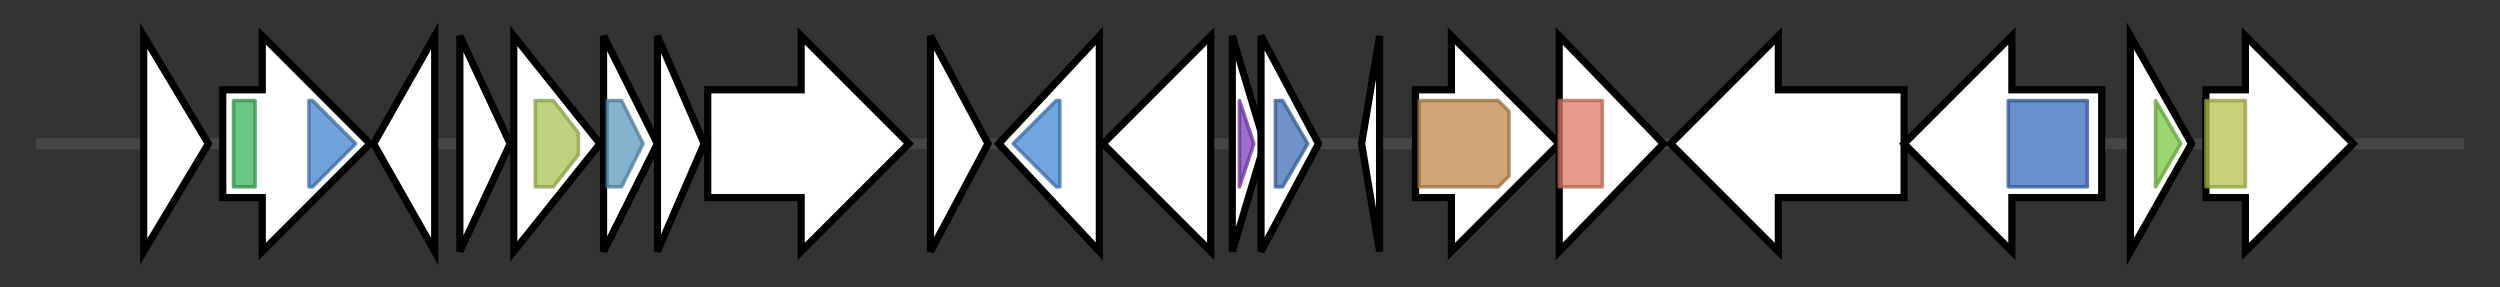 <svg version="1.1" baseProfile="full" xmlns="http://www.w3.org/2000/svg" width="695.867" height="80">
	<rect width="100%" height="100%" fill="#333333" stroke="none"/>
	<g>
		<line x1="10" y1="40.0" x2="685.867" y2="40.0" style="stroke:rgb(70,70,70); stroke-width:3 "/>
		<g>
			<title> (JDHOFBHF_00966)
hypothetical protein</title>
			<polygon class=" (JDHOFBHF_00966)
hypothetical protein" points="40,10 58,40 40,70" fill="rgb(255,255,255)" fill-opacity="1.0" stroke="rgb(0,0,0)" stroke-width="2"  />
		</g>
		<g>
			<title> (JDHOFBHF_00967)
hypothetical protein</title>
			<polygon class=" (JDHOFBHF_00967)
hypothetical protein" points="62,25 73,25 73,10 103,40 73,70 73,55 62,55" fill="rgb(255,255,255)" fill-opacity="1.0" stroke="rgb(0,0,0)" stroke-width="2"  />
			<g>
				<title>FHA (PF00498)
"FHA domain"</title>
				<rect class="PF00498" x="65" y="28" stroke-linejoin="round" width="6" height="24" fill="rgb(57,178,90)" stroke="rgb(45,142,72)" stroke-width="1" opacity="0.75" />
			</g>
			<g>
				<title>T6SS_FHA_C (PF20232)
"C-terminal domain of Type VI secretion system FHA protein"</title>
				<polygon class="PF20232" points="86,28 87,28 99,40 87,52 86,52" stroke-linejoin="round" width="17" height="24" fill="rgb(69,131,206)" stroke="rgb(55,104,164)" stroke-width="1" opacity="0.75" />
			</g>
		</g>
		<g>
			<title> (JDHOFBHF_00968)
hypothetical protein</title>
			<polygon class=" (JDHOFBHF_00968)
hypothetical protein" points="104,40 121,10 121,70" fill="rgb(255,255,255)" fill-opacity="1.0" stroke="rgb(0,0,0)" stroke-width="2"  />
		</g>
		<g>
			<title> (JDHOFBHF_00969)
hypothetical protein</title>
			<polygon class=" (JDHOFBHF_00969)
hypothetical protein" points="128,10 142,40 128,70" fill="rgb(255,255,255)" fill-opacity="1.0" stroke="rgb(0,0,0)" stroke-width="2"  />
		</g>
		<g>
			<title>tolQ_1 (JDHOFBHF_00970)
Tol-Pal system protein TolQ</title>
			<polygon class="tolQ_1 (JDHOFBHF_00970)
Tol-Pal system protein TolQ" points="143,10 167,40 143,70" fill="rgb(255,255,255)" fill-opacity="1.0" stroke="rgb(0,0,0)" stroke-width="2"  />
			<g>
				<title>MotA_ExbB (PF01618)
"MotA/TolQ/ExbB proton channel family"</title>
				<polygon class="PF01618" points="149,28 154,28 161,37 161,43 154,52 149,52" stroke-linejoin="round" width="12" height="24" fill="rgb(171,195,84)" stroke="rgb(136,156,67)" stroke-width="1" opacity="0.75" />
			</g>
		</g>
		<g>
			<title> (JDHOFBHF_00971)
hypothetical protein</title>
			<polygon class=" (JDHOFBHF_00971)
hypothetical protein" points="168,10 183,40 168,70" fill="rgb(255,255,255)" fill-opacity="1.0" stroke="rgb(0,0,0)" stroke-width="2"  />
			<g>
				<title>ExbD (PF02472)
"Biopolymer transport protein ExbD/TolR"</title>
				<polygon class="PF02472" points="169,28 173,28 179,40 173,52 169,52" stroke-linejoin="round" width="13" height="24" fill="rgb(90,154,189)" stroke="rgb(72,123,151)" stroke-width="1" opacity="0.75" />
			</g>
		</g>
		<g>
			<title> (JDHOFBHF_00972)
hypothetical protein</title>
			<polygon class=" (JDHOFBHF_00972)
hypothetical protein" points="183,10 196,40 183,70" fill="rgb(255,255,255)" fill-opacity="1.0" stroke="rgb(0,0,0)" stroke-width="2"  />
		</g>
		<g>
			<title> (JDHOFBHF_00973)
hypothetical protein</title>
			<polygon class=" (JDHOFBHF_00973)
hypothetical protein" points="197,25 223,25 223,10 253,40 223,70 223,55 197,55" fill="rgb(255,255,255)" fill-opacity="1.0" stroke="rgb(0,0,0)" stroke-width="2"  />
		</g>
		<g>
			<title> (JDHOFBHF_00974)
hypothetical protein</title>
			<polygon class=" (JDHOFBHF_00974)
hypothetical protein" points="259,10 275,40 259,70" fill="rgb(255,255,255)" fill-opacity="1.0" stroke="rgb(0,0,0)" stroke-width="2"  />
		</g>
		<g>
			<title> (JDHOFBHF_00975)
hypothetical protein</title>
			<polygon class=" (JDHOFBHF_00975)
hypothetical protein" points="278,40 306,10 306,70" fill="rgb(255,255,255)" fill-opacity="1.0" stroke="rgb(0,0,0)" stroke-width="2"  />
			<g>
				<title>Sulfotransfer_1 (PF00685)
"Sulfotransferase domain"</title>
				<polygon class="PF00685" points="282,40 294,28 295,28 295,52 294,52" stroke-linejoin="round" width="16" height="24" fill="rgb(66,135,208)" stroke="rgb(52,107,166)" stroke-width="1" opacity="0.75" />
			</g>
		</g>
		<g>
			<title> (JDHOFBHF_00976)
hypothetical protein</title>
			<polygon class=" (JDHOFBHF_00976)
hypothetical protein" points="337,25 337,25 337,10 307,40 337,70 337,55 337,55" fill="rgb(255,255,255)" fill-opacity="1.0" stroke="rgb(0,0,0)" stroke-width="2"  />
		</g>
		<g>
			<title> (JDHOFBHF_00977)
hypothetical protein</title>
			<polygon class=" (JDHOFBHF_00977)
hypothetical protein" points="343,10 352,40 343,70" fill="rgb(255,255,255)" fill-opacity="1.0" stroke="rgb(0,0,0)" stroke-width="2"  />
			<g>
				<title>PqqD (PF05402)
"Coenzyme PQQ synthesis protein D (PqqD)"</title>
				<polygon class="PF05402" points="345,28 345,28 349,40 345,52 345,52" stroke-linejoin="round" width="6" height="24" fill="rgb(124,62,188)" stroke="rgb(99,49,150)" stroke-width="1" opacity="0.75" />
			</g>
		</g>
		<g>
			<title> (JDHOFBHF_00978)
hypothetical protein</title>
			<polygon class=" (JDHOFBHF_00978)
hypothetical protein" points="351,10 367,40 351,70" fill="rgb(255,255,255)" fill-opacity="1.0" stroke="rgb(0,0,0)" stroke-width="2"  />
			<g>
				<title>Transglut_core3 (PF13471)
"Transglutaminase-like superfamily"</title>
				<polygon class="PF13471" points="355,28 357,28 364,40 357,52 355,52" stroke-linejoin="round" width="11" height="24" fill="rgb(63,111,179)" stroke="rgb(50,88,143)" stroke-width="1" opacity="0.75" />
			</g>
		</g>
		<g>
			<title> (JDHOFBHF_00979)
hypothetical protein</title>
			<polygon class=" (JDHOFBHF_00979)
hypothetical protein" points="379,40 384,10 384,70" fill="rgb(255,255,255)" fill-opacity="1.0" stroke="rgb(0,0,0)" stroke-width="2"  />
		</g>
		<g>
			<title> (JDHOFBHF_00980)
hypothetical protein</title>
			<polygon class=" (JDHOFBHF_00980)
hypothetical protein" points="394,25 404,25 404,10 434,40 404,70 404,55 394,55" fill="rgb(255,255,255)" fill-opacity="1.0" stroke="rgb(0,0,0)" stroke-width="2"  />
			<g>
				<title>NTP_transf_5 (PF14907)
"Uncharacterised nucleotidyltransferase"</title>
				<polygon class="PF14907" points="395,28 417,28 420,31 420,49 417,52 395,52" stroke-linejoin="round" width="25" height="24" fill="rgb(191,137,74)" stroke="rgb(152,109,59)" stroke-width="1" opacity="0.75" />
			</g>
		</g>
		<g>
			<title> (JDHOFBHF_00981)
hypothetical protein</title>
			<polygon class=" (JDHOFBHF_00981)
hypothetical protein" points="434,10 463,40 434,70" fill="rgb(255,255,255)" fill-opacity="1.0" stroke="rgb(0,0,0)" stroke-width="2"  />
			<g>
				<title>Glycos_transf_2 (PF00535)
"Glycosyl transferase family 2"</title>
				<rect class="PF00535" x="434" y="28" stroke-linejoin="round" width="12" height="24" fill="rgb(224,122,96)" stroke="rgb(179,97,76)" stroke-width="1" opacity="0.75" />
			</g>
		</g>
		<g>
			<title> (JDHOFBHF_00982)
hypothetical protein</title>
			<polygon class=" (JDHOFBHF_00982)
hypothetical protein" points="530,25 495,25 495,10 465,40 495,70 495,55 530,55" fill="rgb(255,255,255)" fill-opacity="1.0" stroke="rgb(0,0,0)" stroke-width="2"  />
		</g>
		<g>
			<title> (JDHOFBHF_00983)
hypothetical protein</title>
			<polygon class=" (JDHOFBHF_00983)
hypothetical protein" points="585,25 560,25 560,10 530,40 560,70 560,55 585,55" fill="rgb(255,255,255)" fill-opacity="1.0" stroke="rgb(0,0,0)" stroke-width="2"  />
			<g>
				<title>Peptidase_C14 (PF00656)
"Caspase domain"</title>
				<rect class="PF00656" x="559" y="28" stroke-linejoin="round" width="22" height="24" fill="rgb(57,105,184)" stroke="rgb(45,84,147)" stroke-width="1" opacity="0.75" />
			</g>
		</g>
		<g>
			<title>pal_3 (JDHOFBHF_00984)
Peptidoglycan-associated lipoprotein</title>
			<polygon class="pal_3 (JDHOFBHF_00984)
Peptidoglycan-associated lipoprotein" points="593,10 610,40 593,70" fill="rgb(255,255,255)" fill-opacity="1.0" stroke="rgb(0,0,0)" stroke-width="2"  />
			<g>
				<title>OmpA (PF00691)
"OmpA family"</title>
				<polygon class="PF00691" points="600,28 600,28 607,40 600,52 600,52" stroke-linejoin="round" width="9" height="24" fill="rgb(121,200,70)" stroke="rgb(96,160,56)" stroke-width="1" opacity="0.75" />
			</g>
		</g>
		<g>
			<title> (JDHOFBHF_00985)
hypothetical protein</title>
			<polygon class=" (JDHOFBHF_00985)
hypothetical protein" points="614,25 625,25 625,10 655,40 625,70 625,55 614,55" fill="rgb(255,255,255)" fill-opacity="1.0" stroke="rgb(0,0,0)" stroke-width="2"  />
			<g>
				<title>ImpA_N (PF06812)
"ImpA, N-terminal, type VI secretion system"</title>
				<rect class="PF06812" x="614" y="28" stroke-linejoin="round" width="11" height="24" fill="rgb(180,192,78)" stroke="rgb(144,153,62)" stroke-width="1" opacity="0.75" />
			</g>
		</g>
	</g>
</svg>
